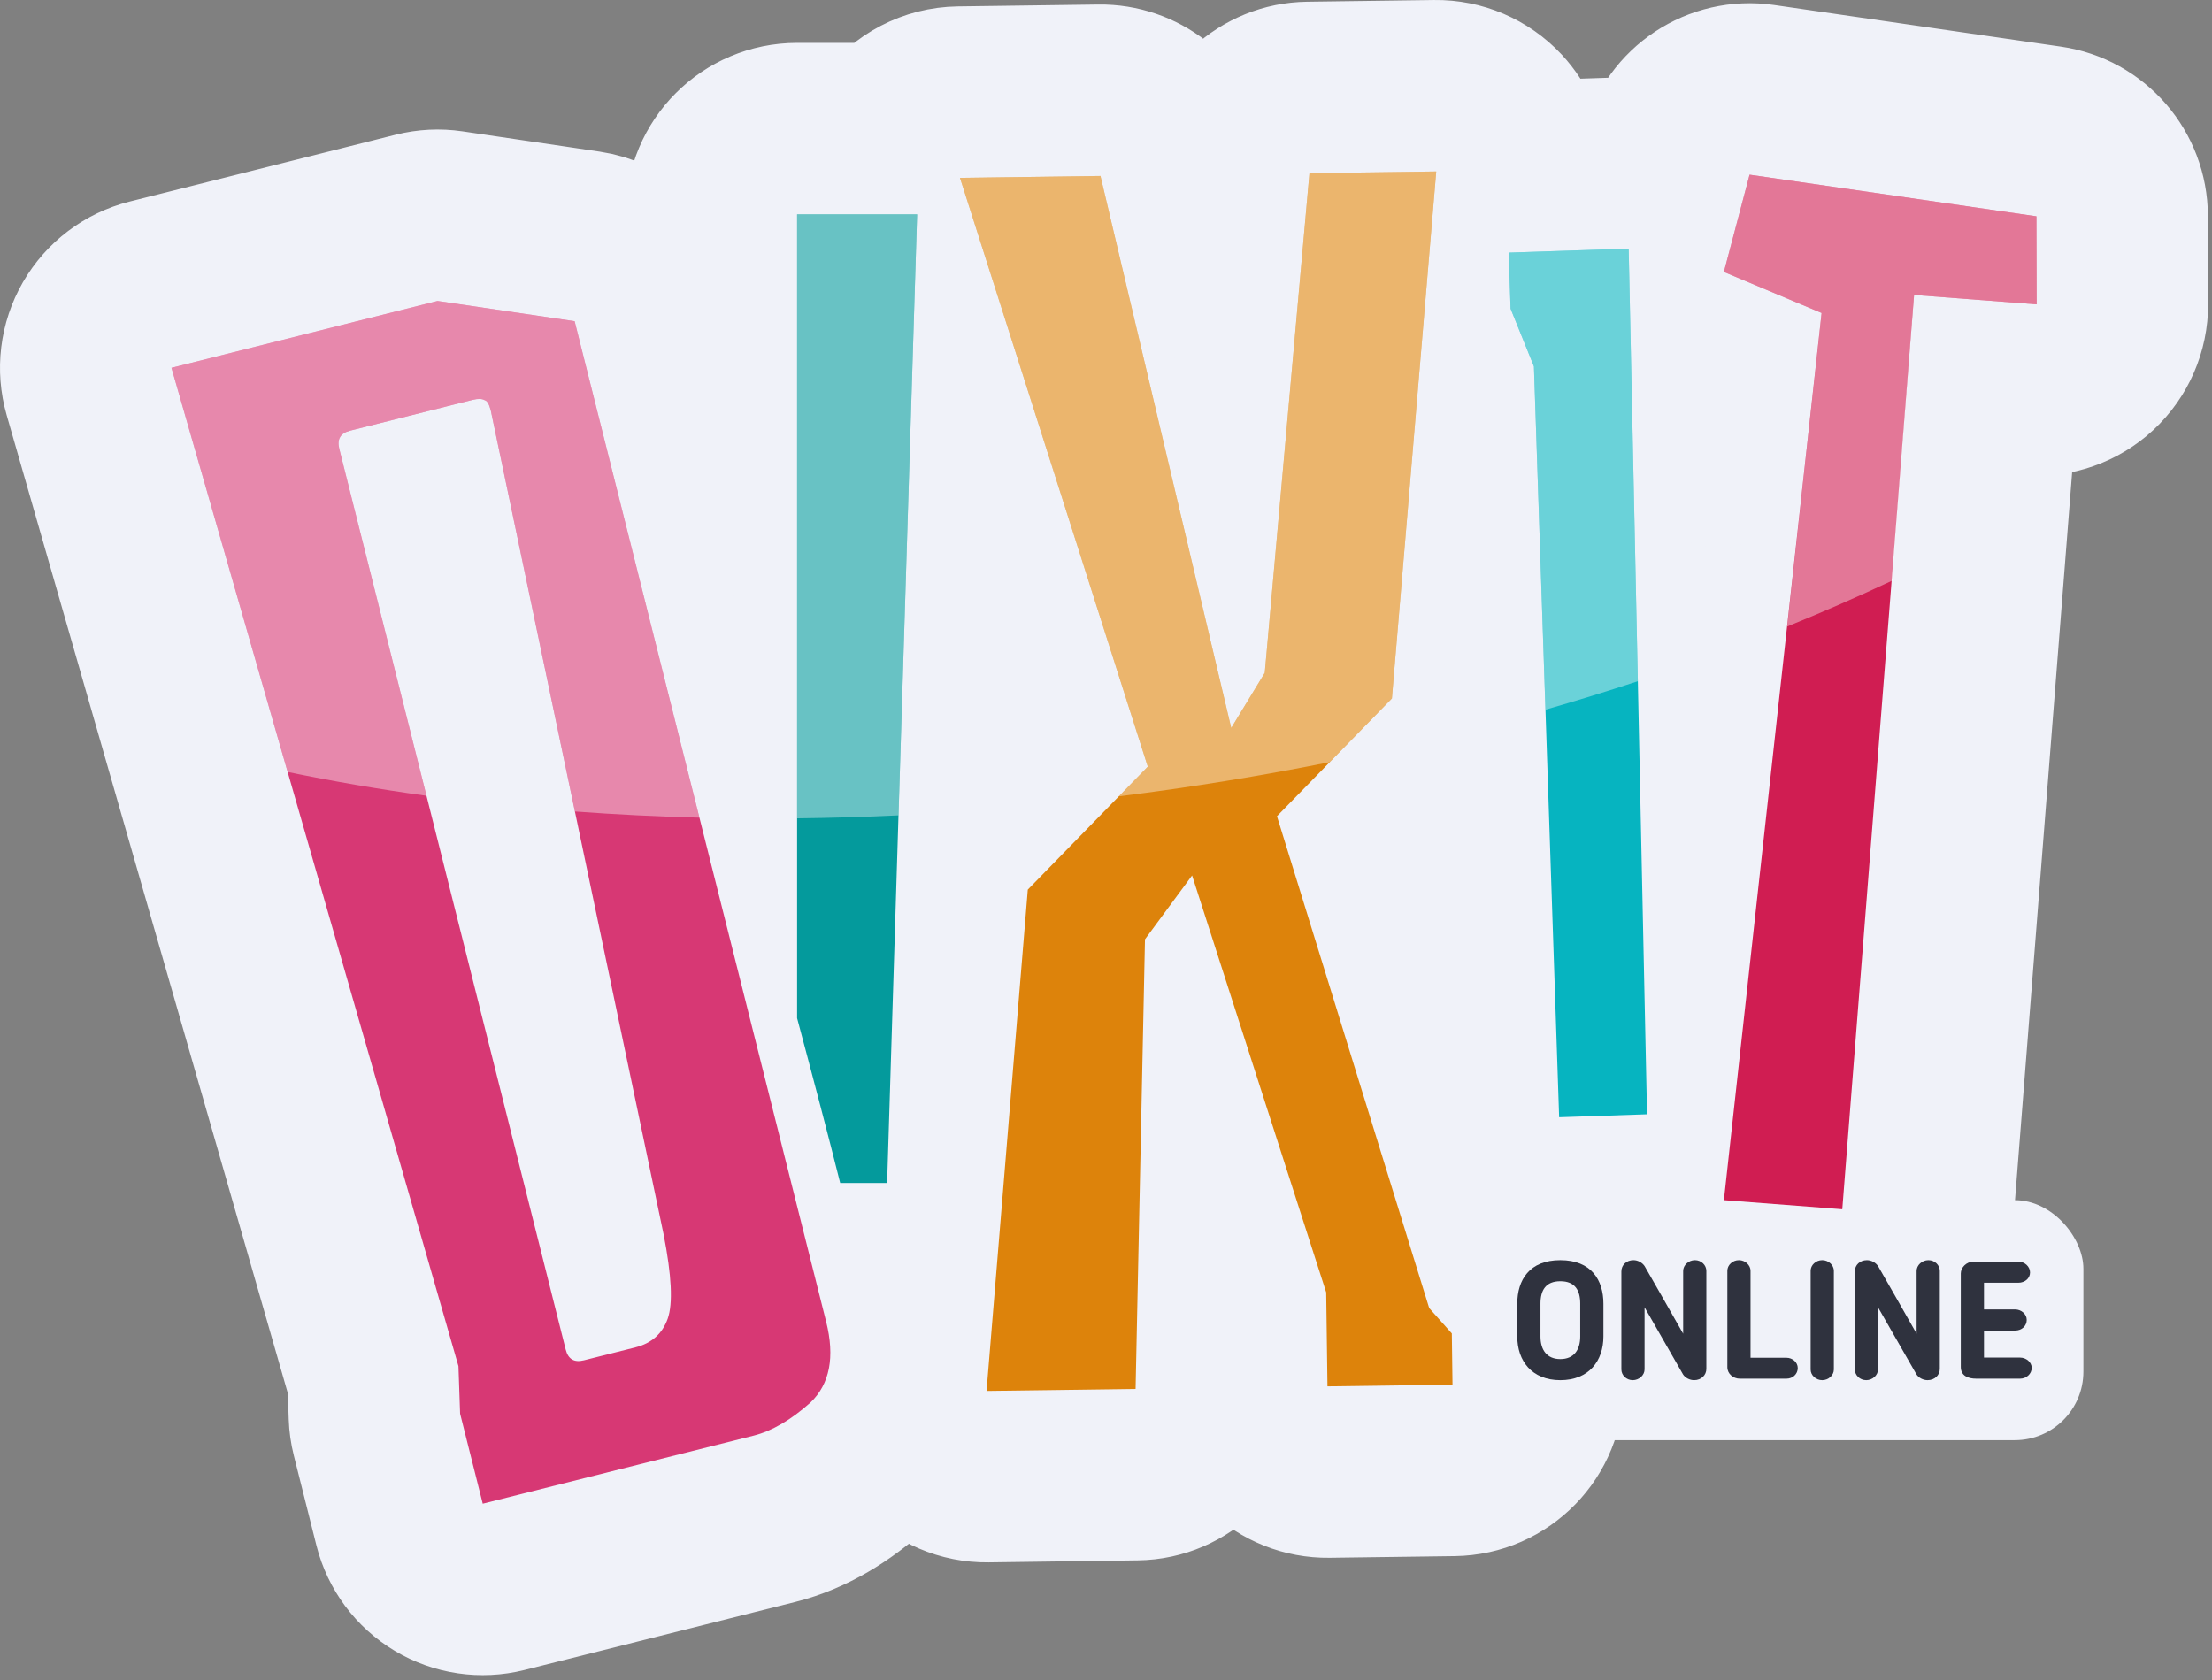 <svg width="258" height="196" viewBox="0 0 258 196" fill="none" xmlns="http://www.w3.org/2000/svg">
<rect x="0" y="0" width="258" height="196" fill="#808080" stroke="none"/>
<path d="M12 37L117.5 8.5L245 12.5L228.5 153.5L145.5 172L53.5 178L12 37Z" fill="#F0F2F9"/>
<path d="M247.52 25.206C247.507 20.248 243.863 16.048 238.957 15.336L205.501 10.48C200.472 9.75 195.694 12.909 194.396 17.823L193.875 19.797C192.546 19.232 191.097 18.956 189.626 19.006L177.5 19.413C177.364 17.104 176.43 14.896 174.833 13.182C172.91 11.119 170.204 9.963 167.383 10.001L152.597 10.199C147.471 10.268 143.228 14.202 142.771 19.307L141.557 32.879L138.085 18.22C137.005 13.661 132.905 10.463 128.22 10.526L111.835 10.746C108.668 10.789 105.708 12.329 103.856 14.9C103.832 14.933 103.808 14.966 103.785 15H92.97C87.447 15 82.97 19.477 82.97 25V59.891L76.722 35.034C75.736 31.112 72.486 28.17 68.486 27.579L52.495 25.215C51.195 25.023 49.869 25.089 48.595 25.409L17.562 33.209C14.934 33.87 12.686 35.57 11.333 37.919C9.981 40.268 9.64 43.065 10.389 45.67L43.521 160.947L43.67 165.252C43.695 165.958 43.794 166.659 43.966 167.344L46.607 177.851C47.254 180.423 48.895 182.633 51.172 183.994C53.447 185.356 56.171 185.758 58.743 185.111L90.34 177.169C94.529 176.116 98.139 173.789 101.182 171.077C101.273 170.996 101.363 170.913 101.451 170.829C103.303 169.053 104.601 167.084 105.458 165.025C105.89 166.524 106.67 167.916 107.757 169.081C109.68 171.14 112.383 172.293 115.201 172.256L132.585 172.022C137.974 171.95 142.336 167.62 142.448 162.232L142.779 146.409L144.703 152.393L144.83 161.857C144.866 164.509 145.954 167.038 147.854 168.888C149.754 170.738 152.312 171.758 154.964 171.722L169.55 171.527C175.072 171.452 179.489 166.916 179.415 161.393L179.335 155.413C179.302 153.003 178.401 150.686 176.796 148.888L175.608 147.557L160.253 97.939L169.503 88.46C169.83 88.125 170.131 87.769 170.406 87.396L171.858 130.665C171.947 133.316 173.086 135.822 175.023 137.634C176.96 139.445 179.538 140.413 182.188 140.324L191.068 140.025C191.074 142.336 191.88 144.586 193.369 146.382C195.098 148.468 197.6 149.763 200.301 149.971L214.11 151.033C219.611 151.456 224.415 147.344 224.847 141.845L232.439 45.142L236.781 45.476C239.562 45.69 242.307 44.732 244.352 42.834C246.396 40.935 247.555 38.269 247.547 35.479L247.52 25.206ZM200.492 53.885L200.245 42.223L201.709 42.838L200.492 53.885ZM105.084 147.87C105.477 147.806 105.862 147.72 106.238 147.612L105.937 151.266L105.084 147.87ZM114.817 94.644L115.722 65.425L122.523 86.749L114.817 94.644ZM68.239 151.319C68.239 151.319 68.24 151.314 68.241 151.304C68.241 151.306 68.24 151.307 68.24 151.309C68.24 151.315 68.239 151.318 68.239 151.319Z" stroke="#F0F2F9" stroke-width="20" stroke-linecap="round" stroke-linejoin="round"/>
<rect x="177" y="140" width="66" height="28" rx="8" fill="#F0F2F9"/>
<path d="M237.52 25.232L237.548 35.505L223.251 34.406L214.877 141.062L201.068 140L212.466 36.511L201.068 31.721L204.065 20.377L237.52 25.232Z" fill="#D01D52"/>
<path d="M192.104 129.985L181.853 130.329L178.912 42.75L176.189 36.01L175.97 29.47L189.962 29L192.104 129.985Z" fill="#06B4C0"/>
<path d="M119.878 103.776L133.875 89.433L111.97 20.745L128.354 20.525L143.607 84.917L147.518 78.484L152.731 20.198L167.517 20L162.347 81.475L148.941 95.212L166.698 152.592L169.336 155.547L169.416 161.527L154.83 161.723L154.682 150.76L139.041 102.124L133.546 109.574L132.451 162.023L115.067 162.256L119.878 103.776Z" fill="#DD830B"/>
<path fill-rule="evenodd" clip-rule="evenodd" d="M92.97 25H106.97L103.47 138H97.996C96.731 132.925 94.829 125.709 92.97 118.768V25Z" fill="#049A9C"/>
<path d="M67.023 37.471L96.358 154.175C97.395 158.302 96.786 161.448 94.53 163.61C92.243 165.648 90.034 166.935 87.902 167.471L56.306 175.413L53.664 164.906L53.472 159.369L20 42.908L51.032 35.108L67.023 37.471ZM74.116 157.172C75.996 156.699 77.25 155.586 77.876 153.833C78.501 152.08 78.342 148.795 77.398 143.979L57.249 47.907C57.06 47.157 56.825 46.751 56.543 46.689C56.229 46.502 55.759 46.487 55.132 46.644L40.838 50.237C39.71 50.521 39.287 51.225 39.57 52.351L65.98 157.422C66.263 158.547 66.969 158.968 68.097 158.685L74.116 157.172Z" fill="#D73874"/>
<path d="M181.993 161C185.336 161 187.017 158.735 187.017 155.907V152.073C187.017 149.324 185.607 147 181.993 147C178.38 147 176.97 149.324 176.97 152.073V155.907C176.97 158.735 178.651 161 181.993 161ZM181.993 149.459C183.694 149.459 184.312 150.505 184.312 152.073V155.907C184.312 157.457 183.578 158.541 181.993 158.541C180.409 158.541 179.675 157.457 179.675 155.907V152.073C179.675 150.505 180.293 149.459 181.993 149.459Z" fill="#2F323E"/>
<path d="M197.594 161C198.444 161 199.023 160.4 199.023 159.683V148.259C199.023 147.581 198.444 147 197.69 147C196.956 147 196.318 147.581 196.318 148.259V155.578C194.541 152.461 193.555 150.699 191.835 147.717C191.565 147.291 191.043 147 190.522 147C189.71 147 189.111 147.562 189.111 148.317V159.742C189.111 160.419 189.691 161 190.444 161C191.178 161 191.816 160.419 191.816 159.742V152.499L196.299 160.322C196.55 160.729 197.091 161 197.594 161Z" fill="#2F323E"/>
<path d="M209.683 159.587C209.683 158.909 209.064 158.386 208.369 158.386H204.176V148.239C204.176 147.581 203.557 147 202.823 147C202.07 147 201.471 147.581 201.471 148.239V159.49C201.471 160.245 202.147 160.826 202.92 160.826H208.369C209.103 160.826 209.683 160.284 209.683 159.587Z" fill="#2F323E"/>
<path d="M211.188 159.761C211.188 160.419 211.787 161 212.541 161C213.275 161 213.894 160.419 213.894 159.761V148.239C213.894 147.581 213.275 147 212.541 147C211.787 147 211.188 147.581 211.188 148.239V159.761Z" fill="#2F323E"/>
<path d="M224.823 161C225.673 161 226.252 160.4 226.252 159.683V148.259C226.252 147.581 225.673 147 224.919 147C224.185 147 223.547 147.581 223.547 148.259V155.578C221.77 152.461 220.784 150.699 219.064 147.717C218.794 147.291 218.272 147 217.75 147C216.939 147 216.34 147.562 216.34 148.317V159.742C216.34 160.419 216.92 161 217.673 161C218.407 161 219.045 160.419 219.045 159.742V152.499L223.528 160.322C223.779 160.729 224.32 161 224.823 161Z" fill="#2F323E"/>
<path d="M236.97 159.567C236.97 158.909 236.332 158.367 235.617 158.367H231.405V155.21H235.057C235.81 155.21 236.39 154.668 236.39 153.971C236.39 153.274 235.733 152.751 235.057 152.751H231.405V149.634H235.424C236.158 149.634 236.776 149.13 236.776 148.433C236.776 147.755 236.158 147.174 235.424 147.174H230.187C229.337 147.174 228.7 147.872 228.7 148.549V159.451C228.7 160.497 229.55 160.826 230.497 160.826H235.617C236.351 160.826 236.97 160.264 236.97 159.567Z" fill="#2F323E"/>
<path d="M81.579 95.381L67.023 37.471L51.032 35.108L20 42.908L33.55 90.053C38.791 91.135 44.196 92.064 49.745 92.831L39.57 52.351C39.287 51.225 39.71 50.521 40.838 50.237L55.132 46.644C55.759 46.487 56.229 46.502 56.543 46.689C56.825 46.751 57.06 47.157 57.249 47.907L67.055 94.66C71.816 95.015 76.661 95.256 81.579 95.381Z" fill="white" fill-opacity="0.4" style="mix-blend-mode:soft-light"/>
<path d="M92.97 95.462V25H106.97L104.798 95.114C100.819 95.303 96.875 95.418 92.97 95.462Z" fill="white" fill-opacity="0.4" style="mix-blend-mode:soft-light"/>
<path d="M130.497 92.895L133.875 89.433L111.97 20.745L128.354 20.525L143.607 84.917L147.518 78.484L152.731 20.198L167.517 20L162.347 81.475L155.098 88.904C147.101 90.509 138.888 91.848 130.497 92.895Z" fill="white" fill-opacity="0.4" style="mix-blend-mode:soft-light"/>
<path d="M191.033 79.466C187.504 80.628 183.911 81.736 180.256 82.786L178.912 42.75L176.189 36.01L175.97 29.47L189.962 29L191.033 79.466Z" fill="white" fill-opacity="0.4" style="mix-blend-mode:soft-light"/>
<path d="M208.451 73.083L212.466 36.511L201.068 31.721L204.065 20.377L237.52 25.232L237.548 35.505L223.251 34.406L220.687 67.737C216.733 69.594 212.651 71.379 208.451 73.083Z" fill="white" fill-opacity="0.4" style="mix-blend-mode:soft-light"/>
</svg>
